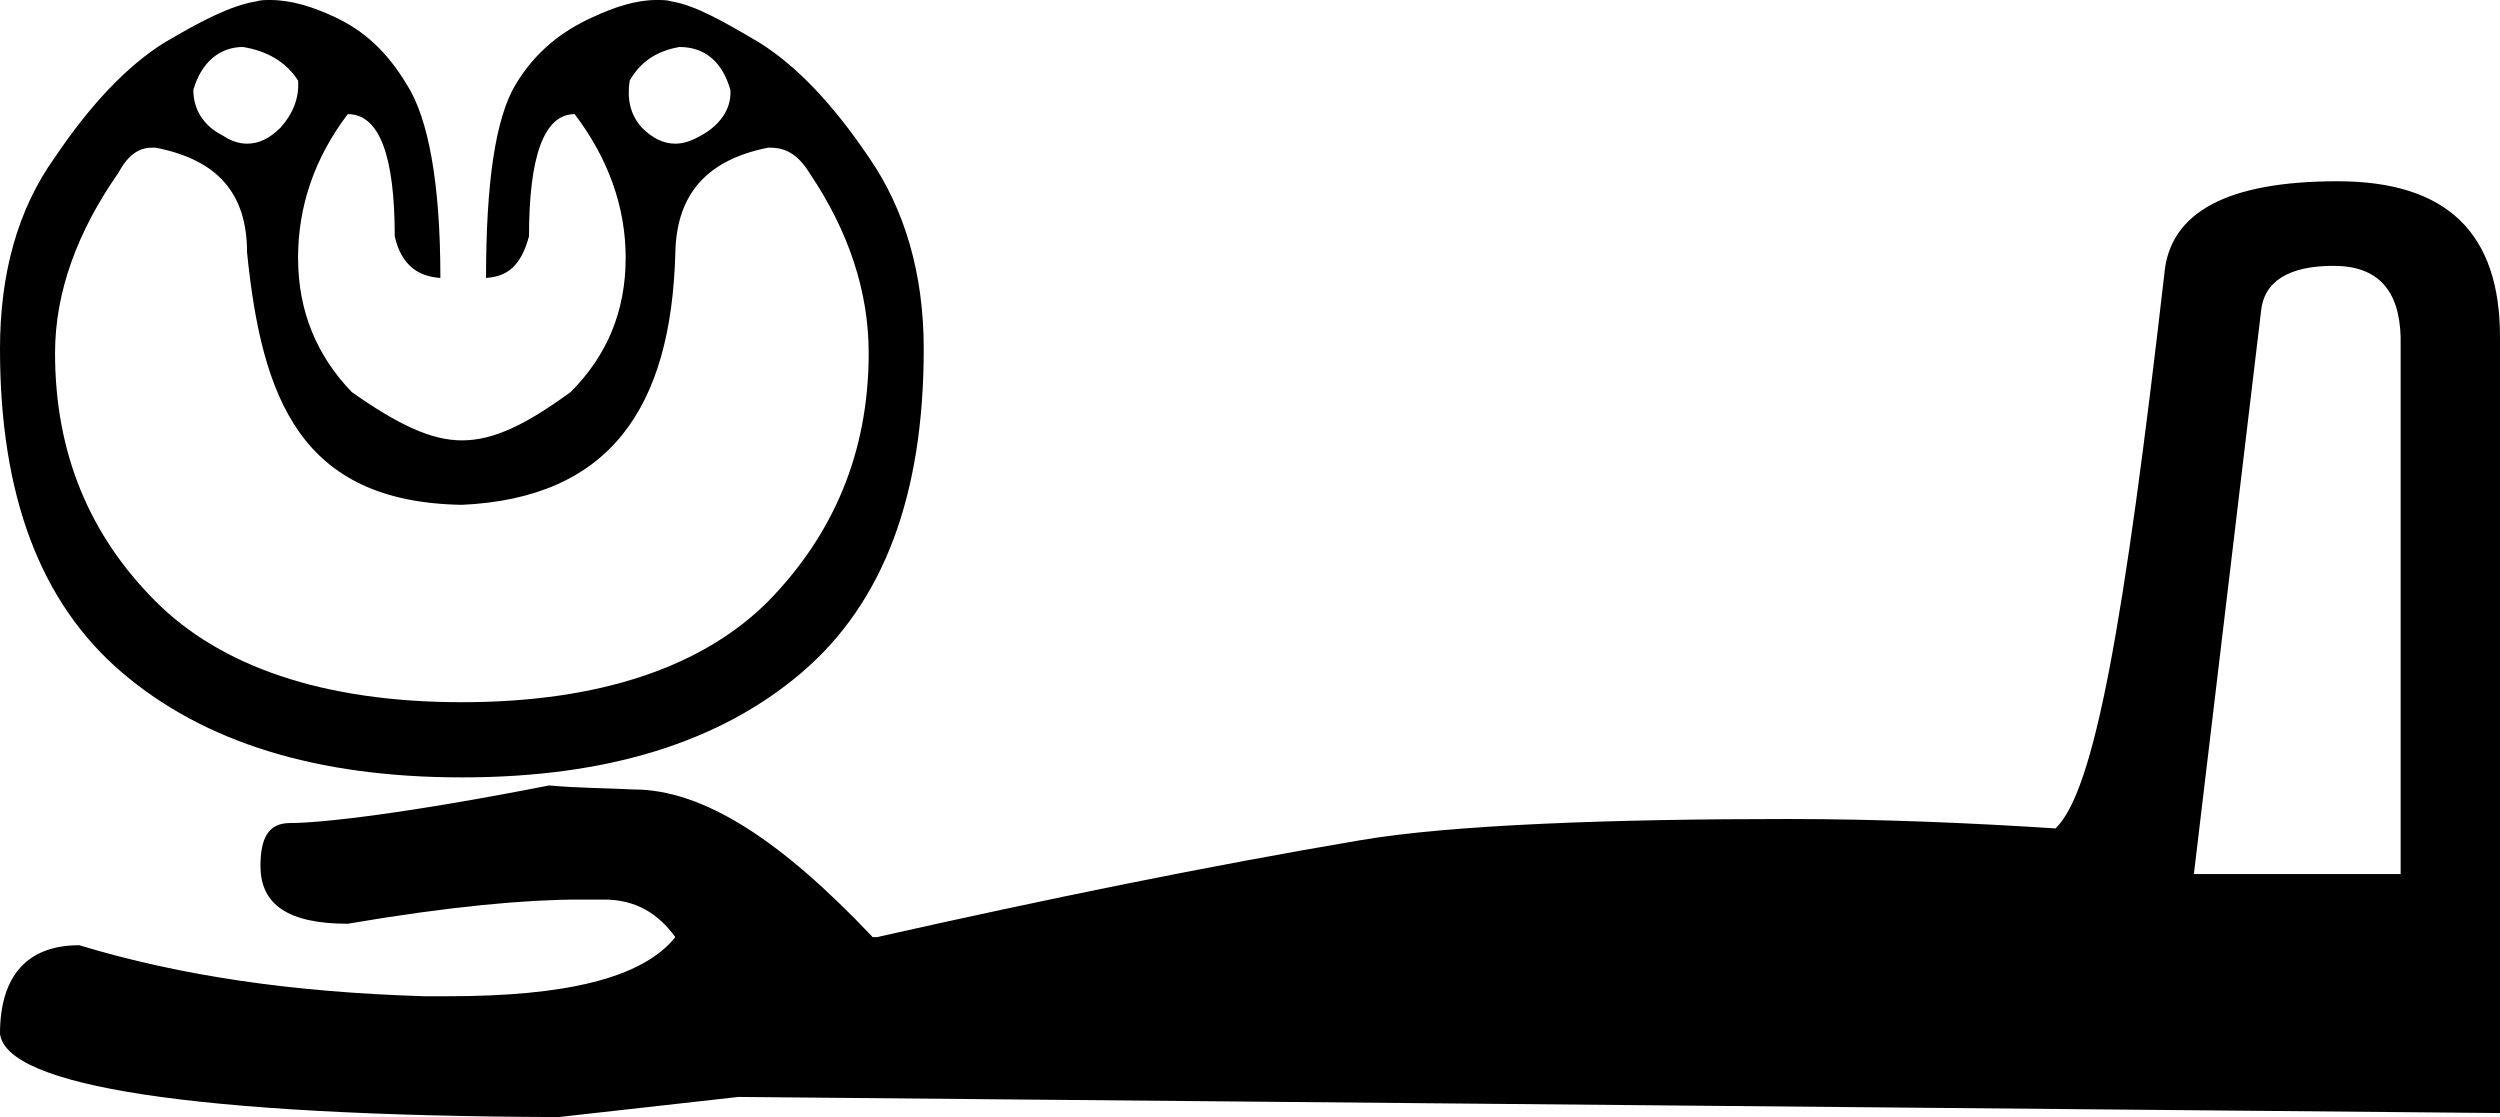 <?xml version='1.0' encoding ='UTF-8' standalone='no'?>
<svg width='18.62' height='8.32' xmlns='http://www.w3.org/2000/svg' xmlns:xlink='http://www.w3.org/1999/xlink'  version='1.1' >
<path style='fill:black; stroke:none' d=' M 1.81 0.35  C 1.99 0.38 2.13 0.46 2.22 0.6  C 2.23 0.73 2.18 0.85 2.09 0.95  C 2.01 1.03 1.93 1.07 1.84 1.07  C 1.78 1.07 1.72 1.05 1.66 1.01  C 1.52 0.94 1.44 0.82 1.44 0.67  C 1.5 0.46 1.64 0.35 1.81 0.35  Z  M 5.06 0.35  C 5.25 0.35 5.38 0.46 5.44 0.67  C 5.45 0.82 5.35 0.94 5.22 1.01  C 5.15 1.05 5.09 1.07 5.03 1.07  C 4.94 1.07 4.86 1.03 4.78 0.95  C 4.69 0.85 4.67 0.73 4.69 0.6  C 4.77 0.46 4.89 0.38 5.06 0.35  Z  M 5.74 1.1  C 5.86 1.1 5.95 1.16 6.03 1.29  C 6.32 1.72 6.47 2.17 6.47 2.63  C 6.47 3.38 6.2 3.99 5.72 4.48  C 5.24 4.96 4.48 5.23 3.44 5.23  C 2.4 5.23 1.64 4.96 1.16 4.48  C 0.67 3.99 0.41 3.38 0.41 2.63  C 0.41 2.17 0.58 1.72 0.88 1.29  C 0.95 1.16 1.03 1.1 1.13 1.1  C 1.14 1.1 1.15 1.1 1.16 1.1  C 1.62 1.19 1.84 1.44 1.84 1.88  C 1.95 2.97 2.24 3.74 3.44 3.76  C 4.54 3.71 5 3.04 5.03 1.88  C 5.04 1.44 5.27 1.19 5.72 1.1  C 5.73 1.1 5.74 1.1 5.74 1.1  Z  M 4.89 0  C 4.74 0 4.58 0.05 4.41 0.13  C 4.19 0.23 3.99 0.38 3.84 0.63  C 3.69 0.88 3.62 1.36 3.62 2.07  C 3.78 2.06 3.88 1.98 3.94 1.76  C 3.94 1.17 4.05 0.85 4.28 0.85  C 4.53 1.18 4.66 1.54 4.66 1.92  C 4.66 2.32 4.52 2.65 4.25 2.92  C 3.92 3.16 3.68 3.28 3.44 3.28  C 3.21 3.28 2.96 3.16 2.62 2.92  C 2.36 2.65 2.22 2.32 2.22 1.92  C 2.22 1.54 2.34 1.18 2.59 0.85  C 2.83 0.85 2.94 1.17 2.94 1.76  C 2.99 1.98 3.12 2.06 3.28 2.07  C 3.28 1.36 3.19 0.88 3.03 0.63  C 2.88 0.38 2.71 0.23 2.5 0.13  C 2.33 0.05 2.17 0 2.01 0  C 1.98 0 1.94 0 1.91 0.01  C 1.72 0.04 1.49 0.16 1.22 0.32  C 0.95 0.49 0.68 0.77 0.41 1.17  C 0.13 1.56 0 2.04 0 2.6  C 0 3.69 0.3 4.49 0.91 5.01  C 1.52 5.53 2.36 5.79 3.44 5.79  C 4.52 5.79 5.36 5.53 5.97 5.01  C 6.58 4.49 6.88 3.69 6.88 2.6  C 6.88 2.04 6.74 1.56 6.47 1.17  C 6.2 0.77 5.93 0.49 5.66 0.32  C 5.39 0.16 5.18 0.04 5 0.01  C 4.97 0 4.93 0 4.89 0  Z  M 17.38 1.98  C 17.71 1.98 17.87 2.16 17.88 2.51  L 17.88 6.51  L 16.34 6.51  L 16.84 2.32  C 16.86 2.1 17.04 1.98 17.38 1.98  Z  M 17.41 1.35  C 16.59 1.35 16.16 1.58 16.12 2.04  C 15.82 4.65 15.6 5.89 15.31 6.17  C 14.69 6.13 14.01 6.1 13.31 6.1  C 12.05 6.1 10.81 6.14 10.12 6.26  C 9 6.45 7.82 6.69 6.53 6.98  C 6.53 6.98 6.53 6.98 6.52 6.98  C 6.51 6.98 6.5 6.98 6.5 6.98  C 5.82 6.26 5.24 5.88 4.72 5.88  C 4.53 5.87 4.31 5.87 4.09 5.85  C 3.02 6.06 2.39 6.13 2.16 6.13  C 2 6.13 1.94 6.24 1.94 6.45  C 1.94 6.74 2.15 6.88 2.59 6.88  C 3.35 6.75 3.92 6.7 4.31 6.7  C 4.35 6.7 4.4 6.7 4.44 6.7  C 4.46 6.7 4.48 6.7 4.5 6.7  C 4.73 6.7 4.9 6.8 5.03 6.98  C 4.78 7.29 4.2 7.42 3.34 7.42  C 3.3 7.42 3.26 7.42 3.22 7.42  C 3.2 7.42 3.18 7.42 3.16 7.42  C 2.18 7.39 1.35 7.27 0.59 7.04  C 0.21 7.04 0 7.26 0 7.7  C 0.05 8.09 1.43 8.31 4.16 8.32  L 5.5 8.17  L 18.62 8.29  L 18.62 2.51  C 18.62 1.74 18.23 1.35 17.41 1.35  Z '/></svg>
